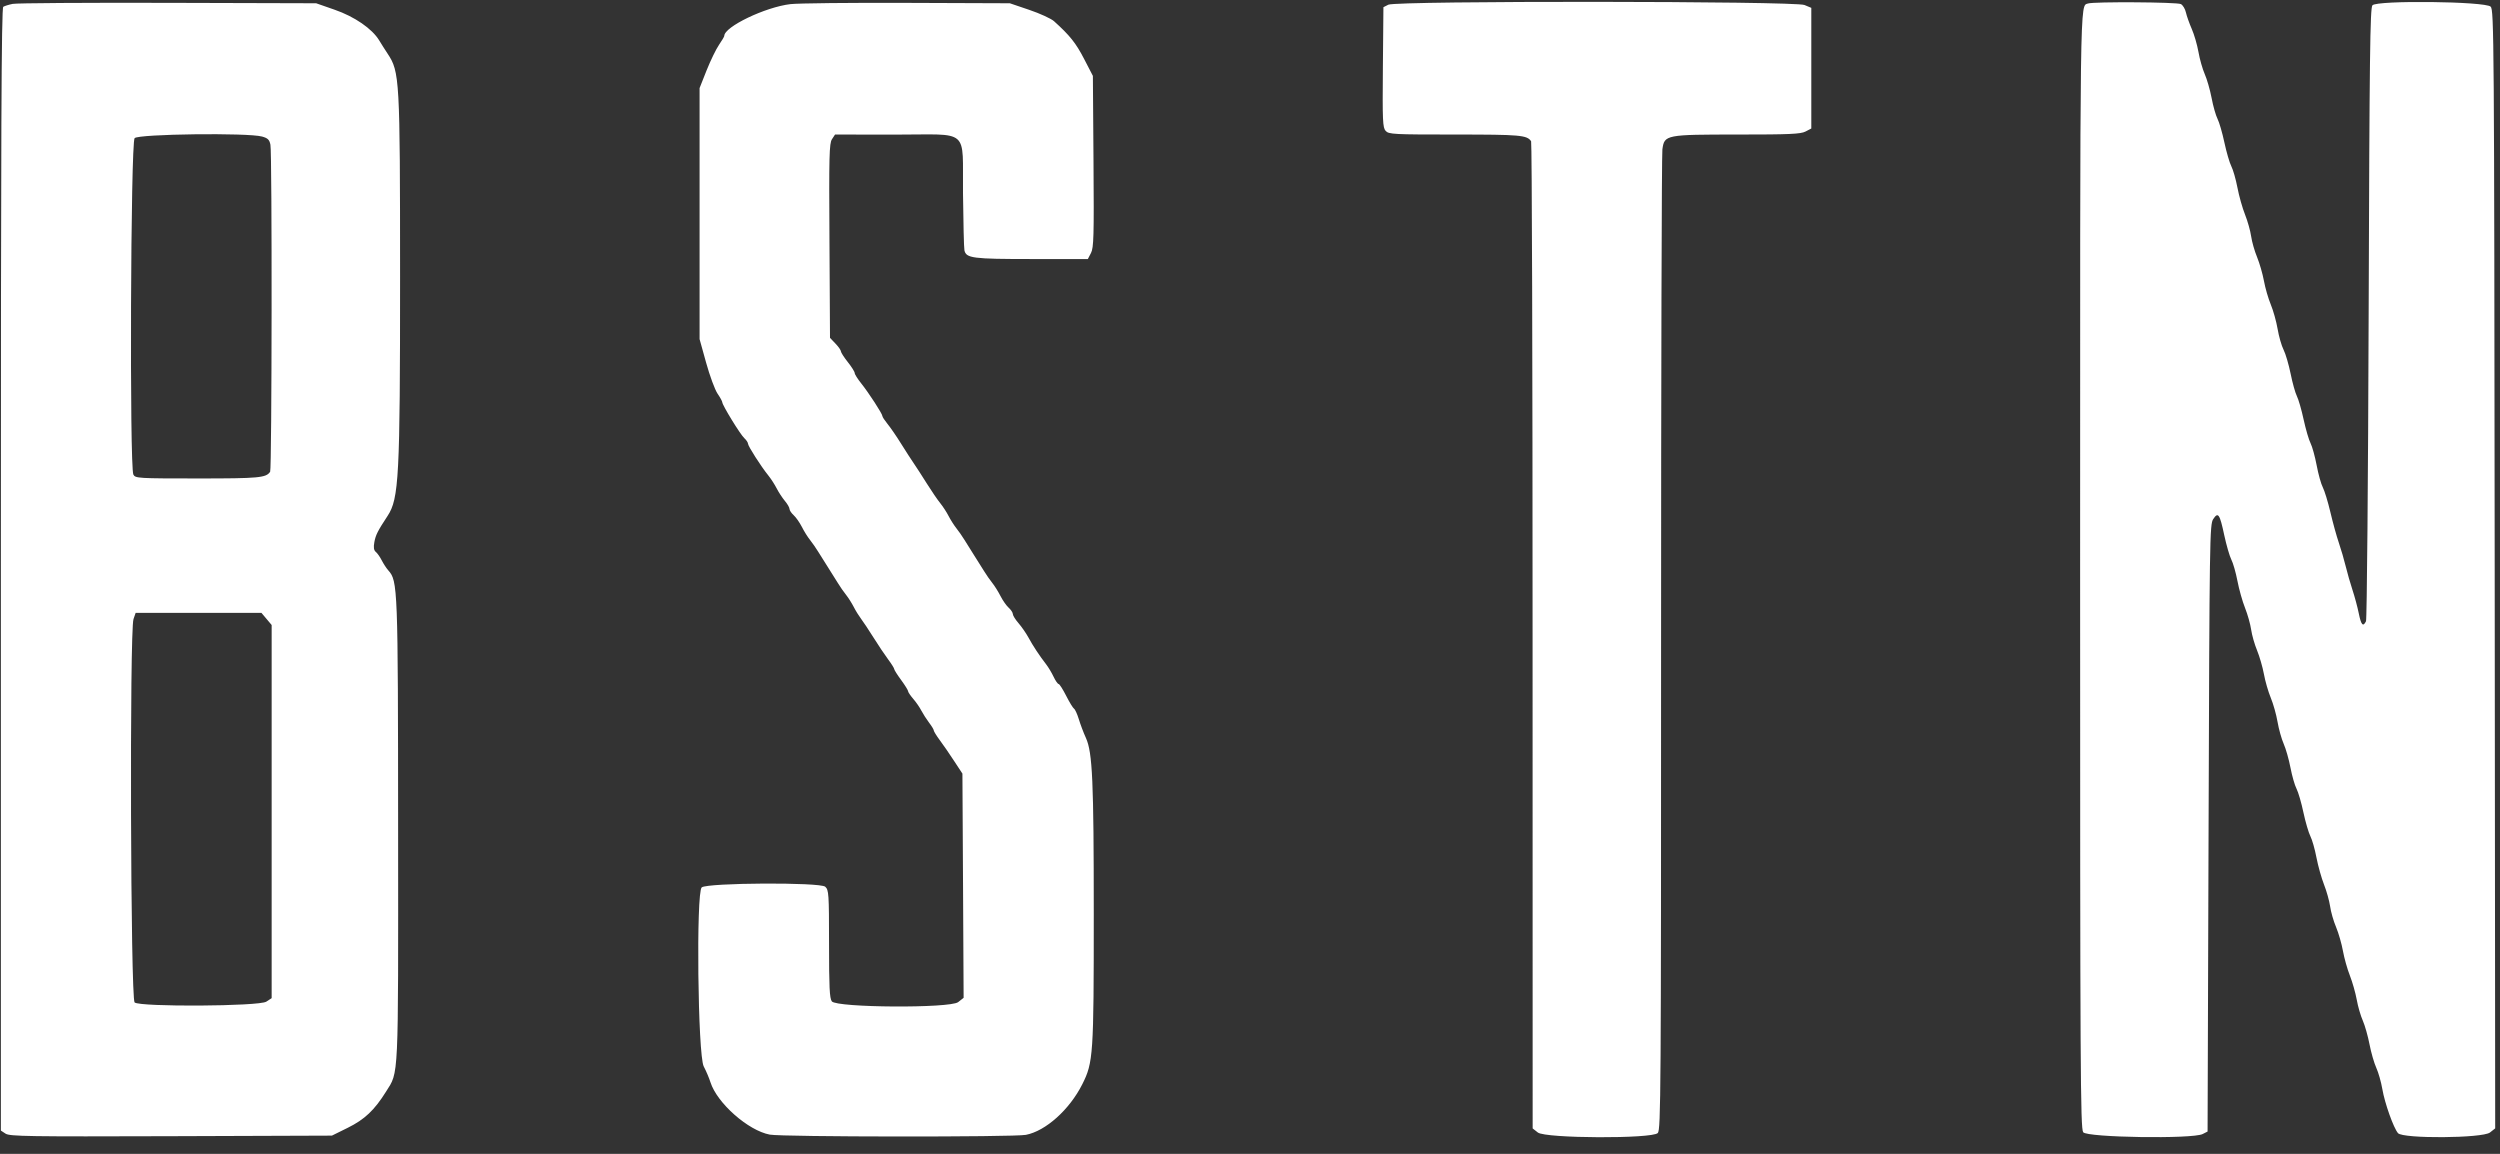 <svg width="65" height="30" viewBox="0 0 65 30" fill="none" xmlns="http://www.w3.org/2000/svg">
<rect x="0" y="0" width="65" height="30" fill="#333333" stroke="none"/>
<path fill-rule="evenodd" clip-rule="evenodd" d="M0.33 0.101C0.23 0.121 0.12 0.155 0.085 0.177C0.037 0.207 0.023 3.406 0.023 14.805V29.395L0.145 29.475C0.254 29.546 0.734 29.553 4.449 29.541L8.63 29.526L9.041 29.323C9.482 29.105 9.733 28.867 10.036 28.384C10.37 27.85 10.355 28.171 10.351 21.614C10.348 15.242 10.343 15.108 10.095 14.829C10.045 14.773 9.969 14.655 9.925 14.569C9.881 14.482 9.812 14.383 9.771 14.35C9.719 14.306 9.708 14.235 9.733 14.096C9.767 13.909 9.821 13.803 10.077 13.414C10.373 12.964 10.402 12.404 10.402 7.198C10.401 2.03 10.392 1.87 10.077 1.394C10.011 1.294 9.912 1.139 9.859 1.05C9.675 0.747 9.22 0.433 8.701 0.253L8.22 0.085L4.365 0.074C2.246 0.068 0.429 0.08 0.33 0.101ZM20.552 0.107C19.897 0.184 18.831 0.696 18.831 0.934C18.831 0.952 18.769 1.056 18.694 1.166C18.618 1.276 18.474 1.574 18.372 1.828L18.189 2.29V5.554V8.817L18.36 9.433C18.454 9.772 18.587 10.132 18.655 10.233C18.724 10.333 18.779 10.435 18.779 10.458C18.779 10.533 19.249 11.299 19.351 11.391C19.404 11.44 19.448 11.505 19.448 11.536C19.448 11.598 19.785 12.126 19.977 12.363C20.045 12.447 20.142 12.598 20.193 12.697C20.243 12.796 20.339 12.942 20.405 13.022C20.472 13.101 20.527 13.196 20.527 13.232C20.527 13.268 20.576 13.341 20.635 13.395C20.695 13.449 20.79 13.585 20.848 13.698C20.905 13.812 21.001 13.965 21.061 14.039C21.12 14.113 21.215 14.25 21.272 14.343C21.328 14.437 21.444 14.62 21.529 14.752C21.613 14.883 21.729 15.068 21.786 15.161C21.842 15.254 21.937 15.391 21.997 15.465C22.056 15.539 22.146 15.681 22.197 15.78C22.247 15.879 22.333 16.017 22.387 16.088C22.441 16.159 22.587 16.378 22.711 16.576C22.835 16.774 23.007 17.031 23.093 17.146C23.18 17.262 23.25 17.375 23.25 17.397C23.25 17.418 23.331 17.547 23.43 17.681C23.529 17.816 23.61 17.946 23.61 17.971C23.61 17.995 23.67 18.084 23.743 18.169C23.817 18.254 23.913 18.393 23.956 18.478C24 18.562 24.091 18.703 24.157 18.791C24.224 18.878 24.278 18.968 24.278 18.991C24.278 19.014 24.348 19.128 24.434 19.244C24.52 19.359 24.688 19.602 24.806 19.784L25.023 20.114L25.039 23.029L25.054 25.943L24.912 26.055C24.703 26.219 21.749 26.201 21.627 26.035C21.569 25.954 21.555 25.663 21.555 24.54C21.555 23.233 21.548 23.139 21.456 23.055C21.323 22.935 18.392 22.951 18.245 23.072C18.096 23.196 18.143 27.436 18.297 27.727C18.357 27.84 18.436 28.026 18.472 28.139C18.645 28.682 19.452 29.394 20.014 29.5C20.337 29.562 26.361 29.567 26.674 29.506C27.189 29.406 27.808 28.851 28.14 28.19C28.425 27.623 28.438 27.433 28.438 23.745C28.438 20.303 28.405 19.567 28.234 19.187C28.172 19.051 28.089 18.831 28.049 18.698C28.008 18.565 27.952 18.442 27.924 18.425C27.896 18.407 27.804 18.256 27.719 18.088C27.634 17.921 27.547 17.784 27.524 17.784C27.502 17.784 27.442 17.699 27.393 17.595C27.344 17.491 27.257 17.347 27.201 17.274C27.026 17.048 26.856 16.791 26.74 16.576C26.678 16.463 26.562 16.295 26.481 16.202C26.4 16.109 26.334 16.003 26.334 15.966C26.334 15.929 26.285 15.854 26.225 15.8C26.166 15.747 26.07 15.61 26.013 15.497C25.955 15.384 25.86 15.231 25.8 15.157C25.74 15.082 25.645 14.946 25.588 14.852C25.532 14.759 25.416 14.575 25.331 14.444C25.247 14.312 25.131 14.128 25.075 14.035C25.018 13.942 24.923 13.805 24.863 13.731C24.804 13.656 24.714 13.515 24.663 13.416C24.613 13.317 24.515 13.167 24.446 13.082C24.377 12.997 24.219 12.766 24.095 12.568C23.971 12.37 23.822 12.139 23.763 12.054C23.704 11.97 23.555 11.738 23.431 11.54C23.308 11.342 23.147 11.108 23.074 11.02C23.002 10.931 22.942 10.84 22.942 10.817C22.942 10.759 22.588 10.214 22.39 9.966C22.298 9.851 22.222 9.731 22.222 9.698C22.222 9.666 22.141 9.537 22.042 9.413C21.944 9.289 21.863 9.163 21.863 9.133C21.863 9.104 21.799 9.013 21.721 8.932L21.58 8.784L21.566 6.264C21.552 4.05 21.561 3.728 21.631 3.62L21.711 3.498L23.264 3.5C25.248 3.502 25.02 3.305 25.038 5.029C25.046 5.784 25.062 6.45 25.075 6.508C25.119 6.714 25.287 6.735 26.823 6.735H28.284L28.366 6.577C28.437 6.438 28.445 6.15 28.431 4.196L28.415 1.973L28.183 1.525C27.974 1.12 27.812 0.918 27.404 0.551C27.329 0.484 27.04 0.351 26.762 0.257L26.256 0.085L23.584 0.075C22.114 0.069 20.75 0.084 20.552 0.107ZM36.097 0.122L35.969 0.187L35.955 1.748C35.943 3.145 35.95 3.318 36.027 3.403C36.108 3.492 36.226 3.498 37.83 3.498C39.529 3.498 39.703 3.513 39.809 3.673C39.83 3.704 39.847 9.491 39.847 16.534L39.849 29.339L39.984 29.445C40.181 29.601 42.964 29.612 43.103 29.458C43.182 29.371 43.188 28.415 43.188 16.747C43.188 9.807 43.204 4.019 43.222 3.885C43.274 3.504 43.303 3.498 45.194 3.498C46.525 3.498 46.816 3.485 46.943 3.42L47.094 3.341V1.773V0.204L46.916 0.13C46.668 0.026 36.301 0.018 36.097 0.122ZM54.288 0.091C54.075 0.167 54.083 -0.365 54.083 14.802C54.083 27.862 54.091 29.335 54.163 29.438C54.26 29.576 57.006 29.618 57.269 29.485L57.397 29.42L57.423 21.532C57.447 13.977 57.453 13.636 57.543 13.498C57.672 13.302 57.713 13.362 57.831 13.917C57.887 14.176 57.969 14.46 58.014 14.548C58.06 14.636 58.131 14.885 58.173 15.102C58.214 15.319 58.303 15.636 58.371 15.806C58.438 15.975 58.51 16.23 58.53 16.371C58.55 16.512 58.619 16.755 58.684 16.911C58.748 17.067 58.828 17.344 58.862 17.527C58.895 17.71 58.975 17.987 59.04 18.143C59.105 18.299 59.184 18.58 59.216 18.768C59.248 18.956 59.32 19.213 59.376 19.34C59.432 19.466 59.511 19.745 59.552 19.958C59.593 20.172 59.663 20.418 59.709 20.506C59.755 20.594 59.836 20.872 59.889 21.124C59.943 21.376 60.025 21.654 60.07 21.742C60.115 21.83 60.187 22.079 60.228 22.297C60.27 22.514 60.358 22.83 60.425 23C60.492 23.169 60.562 23.424 60.583 23.565C60.602 23.706 60.672 23.95 60.738 24.105C60.803 24.261 60.883 24.538 60.916 24.722C60.949 24.905 61.029 25.194 61.096 25.363C61.163 25.533 61.243 25.815 61.275 25.991C61.306 26.166 61.377 26.412 61.433 26.537C61.488 26.662 61.566 26.939 61.607 27.151C61.648 27.364 61.727 27.639 61.783 27.762C61.839 27.884 61.91 28.135 61.941 28.318C62.004 28.686 62.23 29.321 62.348 29.462C62.474 29.611 64.546 29.596 64.739 29.445L64.875 29.338L64.862 14.801C64.849 0.929 64.844 0.26 64.757 0.173C64.619 0.035 61.795 0.003 61.683 0.138C61.622 0.212 61.607 1.437 61.585 8.144C61.571 12.499 61.54 16.103 61.516 16.152C61.44 16.308 61.389 16.252 61.328 15.947C61.295 15.784 61.222 15.512 61.166 15.343C61.11 15.174 61.03 14.896 60.989 14.726C60.948 14.557 60.867 14.279 60.809 14.11C60.751 13.94 60.652 13.582 60.589 13.313C60.526 13.045 60.437 12.756 60.393 12.671C60.348 12.586 60.276 12.328 60.233 12.097C60.189 11.867 60.118 11.609 60.075 11.525C60.031 11.441 59.95 11.163 59.894 10.907C59.839 10.651 59.759 10.377 59.718 10.297C59.678 10.218 59.604 9.956 59.556 9.716C59.507 9.476 59.425 9.196 59.373 9.094C59.321 8.992 59.251 8.749 59.218 8.554C59.185 8.36 59.105 8.073 59.04 7.917C58.975 7.761 58.895 7.484 58.862 7.301C58.828 7.118 58.748 6.841 58.684 6.685C58.619 6.529 58.55 6.286 58.53 6.145C58.51 6.003 58.438 5.749 58.371 5.579C58.303 5.41 58.214 5.093 58.173 4.876C58.131 4.659 58.06 4.41 58.014 4.322C57.969 4.234 57.888 3.956 57.834 3.704C57.78 3.452 57.7 3.176 57.656 3.091C57.612 3.005 57.542 2.762 57.502 2.549C57.461 2.337 57.381 2.056 57.323 1.926C57.266 1.796 57.192 1.537 57.16 1.351C57.127 1.165 57.049 0.896 56.986 0.753C56.923 0.609 56.855 0.417 56.834 0.324C56.814 0.232 56.755 0.134 56.703 0.106C56.605 0.054 54.431 0.04 54.288 0.091ZM6.813 3.55C6.964 3.592 7.005 3.633 7.031 3.762C7.077 3.989 7.069 12.197 7.024 12.265C6.918 12.423 6.742 12.44 5.141 12.44C3.592 12.44 3.519 12.435 3.468 12.34C3.366 12.15 3.397 3.705 3.5 3.592C3.598 3.483 6.443 3.448 6.813 3.55ZM6.93 16.092L7.063 16.25V21.101V25.952L6.924 26.043C6.738 26.166 3.644 26.184 3.5 26.064C3.394 25.976 3.367 16.395 3.471 16.096L3.527 15.934H5.162H6.797L6.93 16.092Z" fill="white"/>
</svg>

